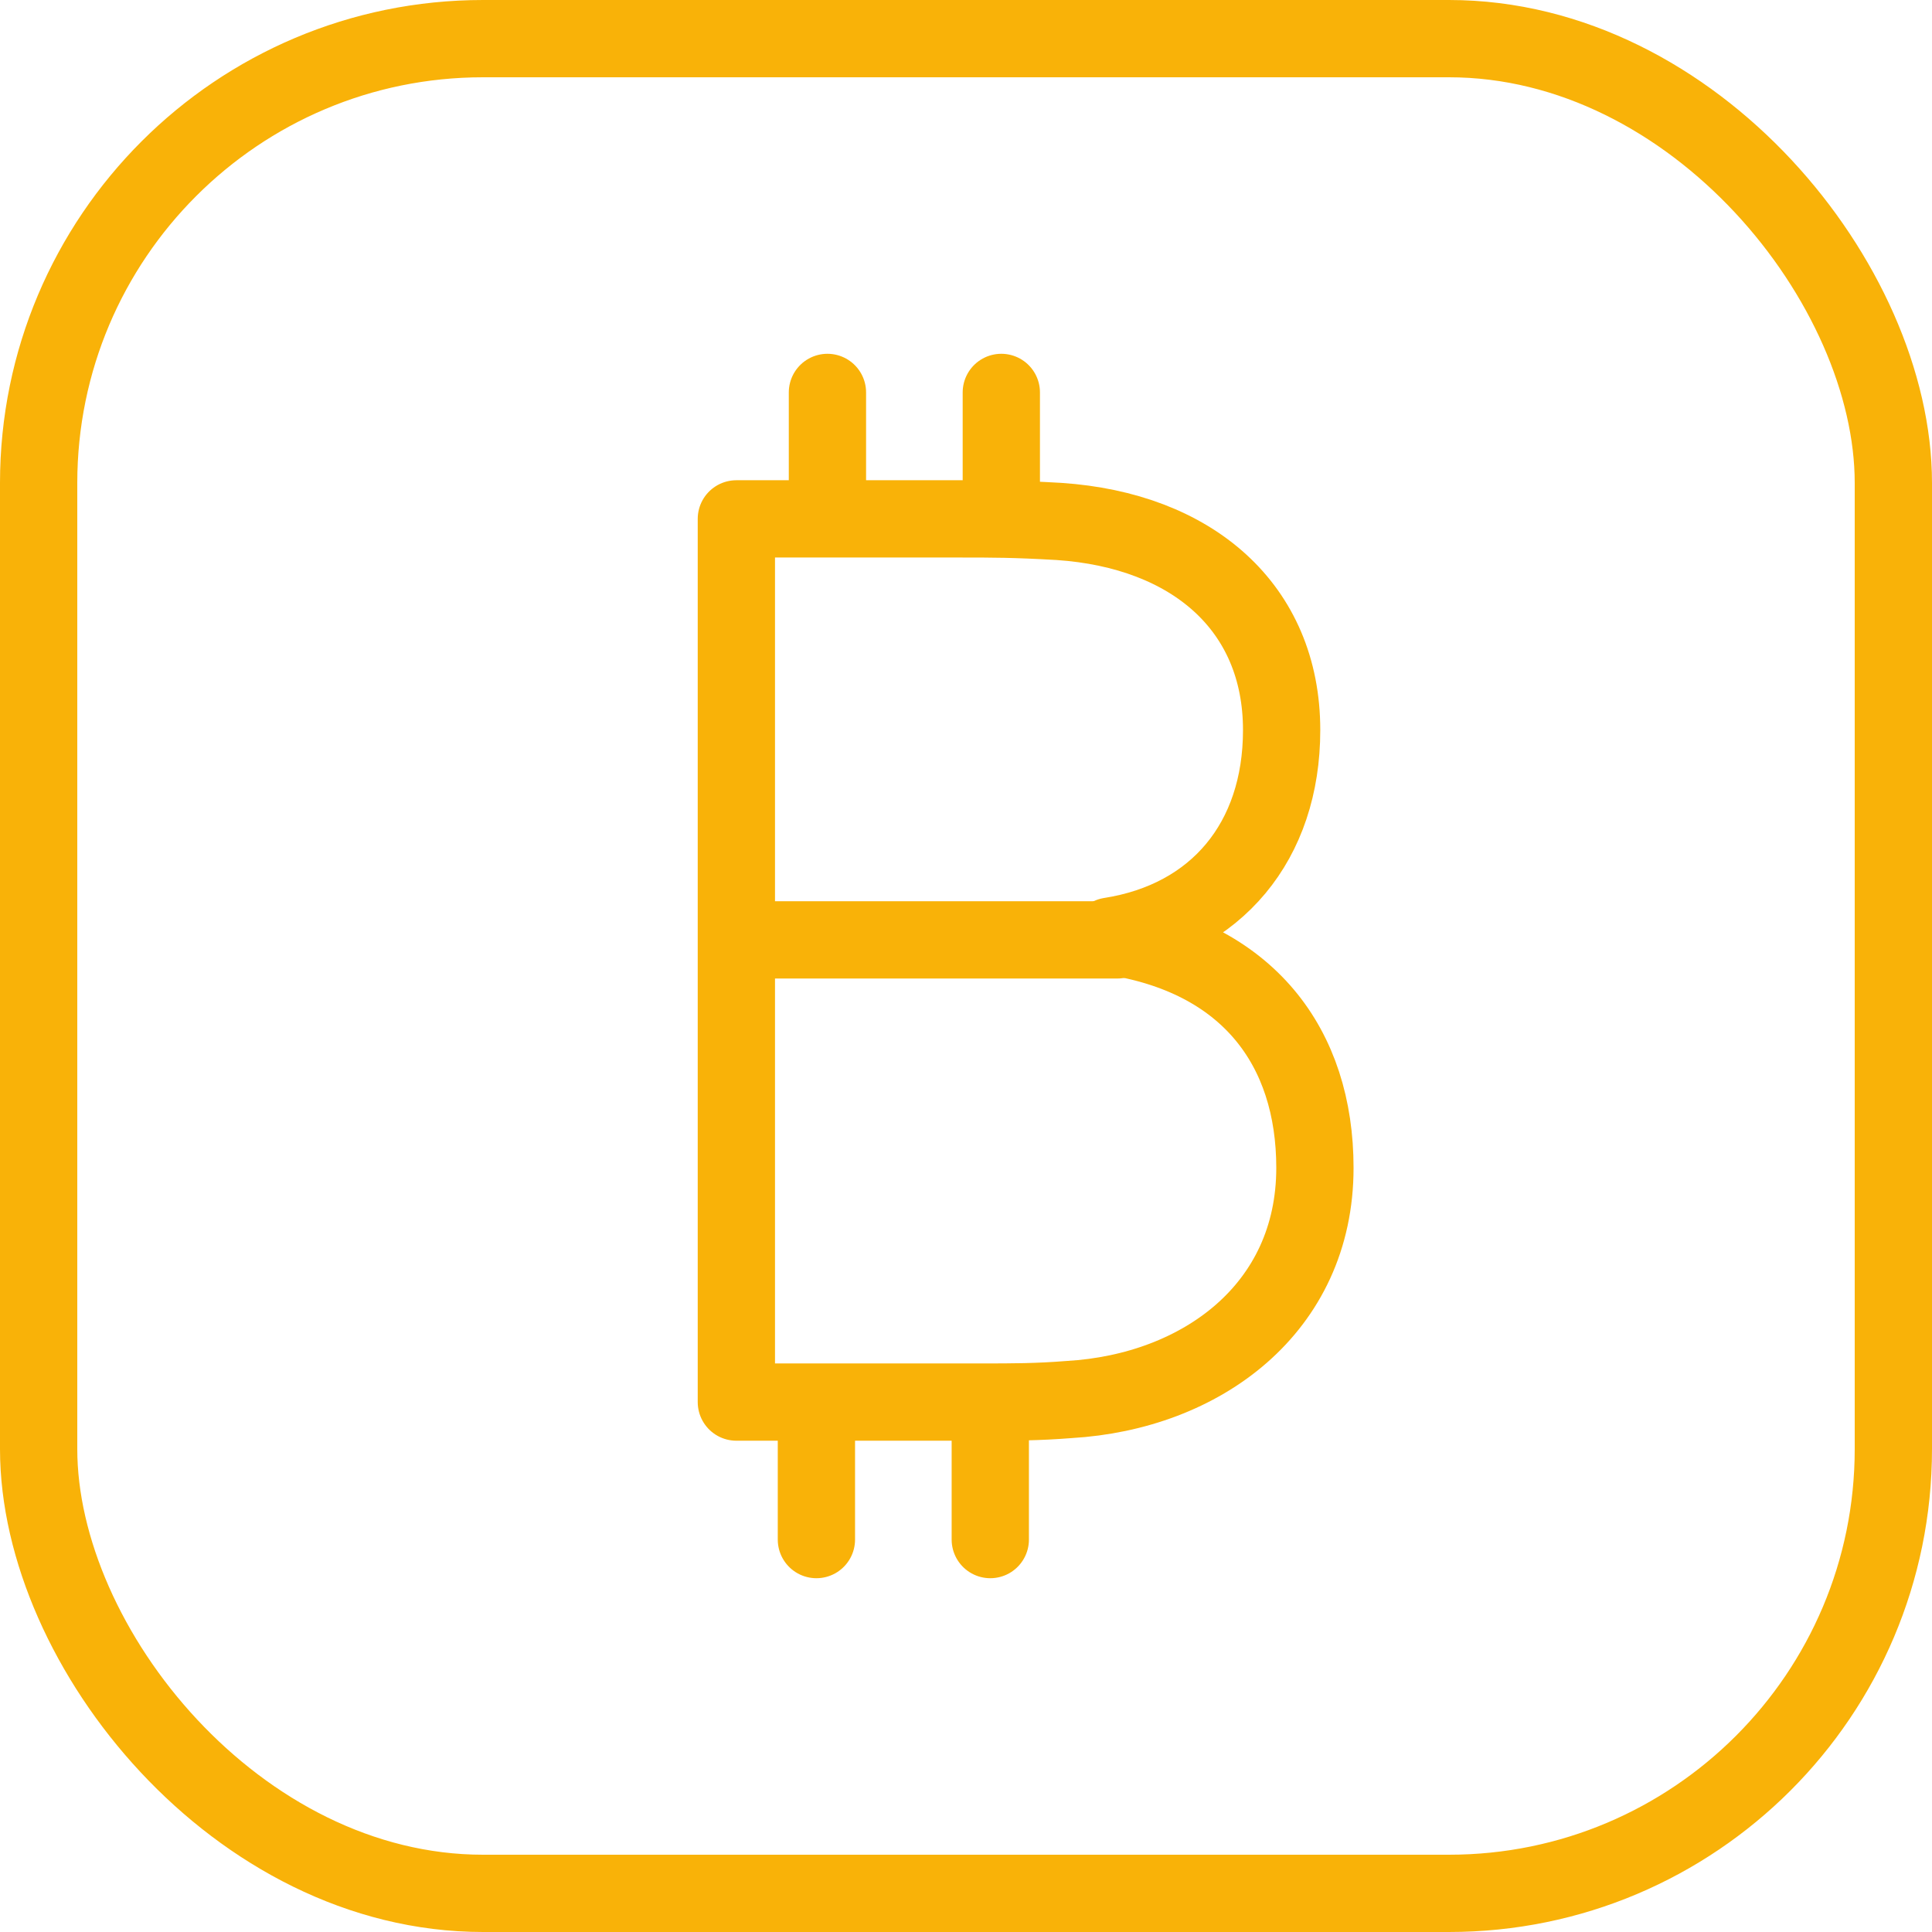 <?xml version="1.0" encoding="UTF-8"?>
<svg width="65px" height="65px" viewBox="0 0 100 100" version="1.1" xmlns="http://www.w3.org/2000/svg" xmlns:xlink="http://www.w3.org/1999/xlink">
    <title>26. Bitcoin</title>
    <g id="Page-1" stroke="none" stroke-width="1" fill="none" fill-rule="evenodd" stroke-linecap="round" stroke-linejoin="round">
        <g id="26.-Bitcoin" stroke="#F9B208" stroke-width="4">
            <g transform="translate(2, 2)">
                <rect id="Layer-1" x="0" y="0" width="96" height="96" rx="23"></rect>
                <path d="M52.81,24.99 C50.491,24.857 49.431,24.857 47.642,24.857 L36.114,24.857 L36.114,70.571 L48.834,70.571 C50.424,70.571 51.683,70.571 53.34,70.439 C60.164,70.041 66.06,65.735 66.06,58.447 C66.06,52.219 62.615,47.516 55.46,46.455 C60.959,45.594 64.337,41.553 64.337,35.789 C64.337,29.429 59.7,25.453 52.81,24.99 Z" id="Layer-2"></path>
                <line x1="55.828" y1="46.648" x2="36.549" y2="46.648" id="Layer-3"></line>
                <line x1="40.828" y1="18.312" x2="40.828" y2="24.545" id="Layer-4"></line>
                <line x1="49.828" y1="18.312" x2="49.828" y2="24.545" id="Layer-5"></line>
                <line x1="40.257" y1="71.455" x2="40.257" y2="77.688" id="Layer-6"></line>
                <line x1="49.257" y1="71.455" x2="49.257" y2="77.688" id="Layer-7"></line>
            </g>
        </g>
    </g>
</svg>